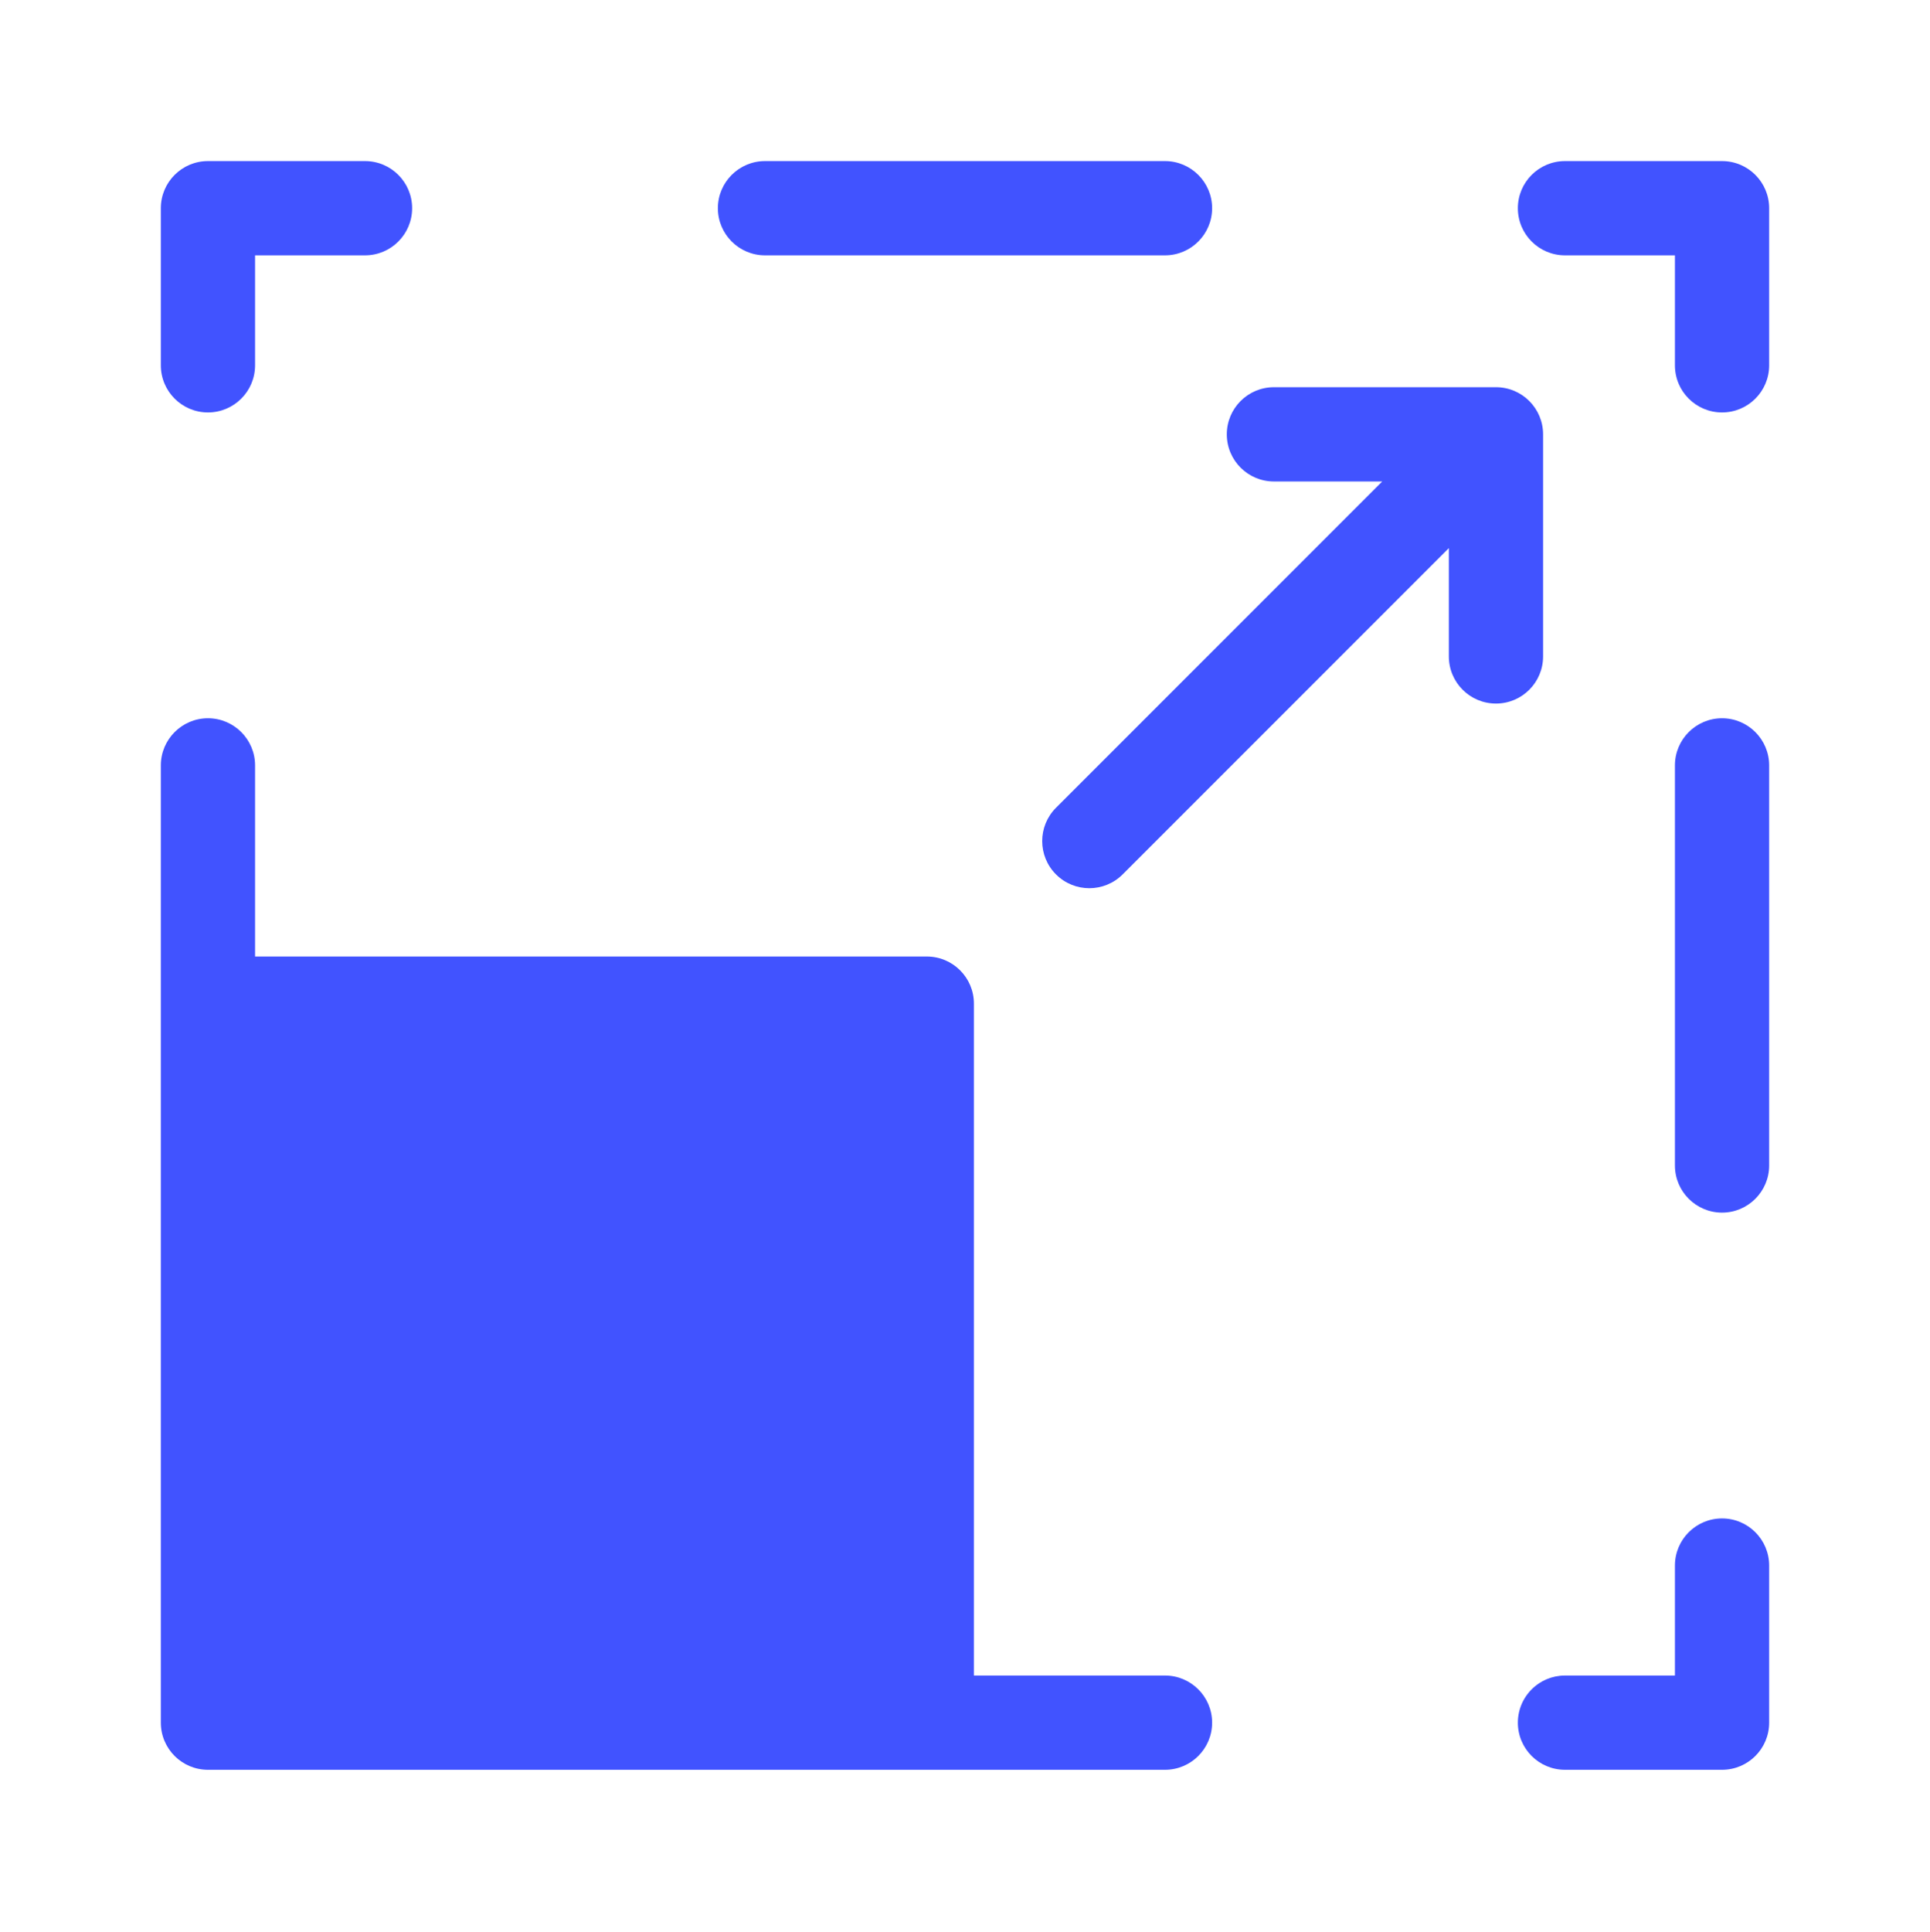 <svg width="1024" height="1025" viewBox="0 0 1024 1025" fill="none" xmlns="http://www.w3.org/2000/svg">
<path d="M830.332 135.445H888.665V193.779C888.665 207.595 899.849 218.779 913.665 218.779C927.482 218.779 938.665 207.595 938.665 193.779V110.445C938.665 96.639 927.472 85.445 913.665 85.445H830.332C816.525 85.445 805.332 96.639 805.332 110.445C805.332 124.252 816.525 135.445 830.332 135.445ZM888.665 405.995V618.229C888.665 632.012 899.882 643.229 913.665 643.229C927.449 643.229 938.665 632.012 938.665 618.229V405.995C938.665 392.212 927.449 380.995 913.665 380.995C899.882 380.995 888.665 392.212 888.665 405.995ZM888.665 830.445V888.779H830.332C829.469 888.779 828.617 888.822 827.777 888.907C827.347 888.95 826.932 889.035 826.509 889.1C826.104 889.162 825.692 889.204 825.295 889.285C824.832 889.38 824.385 889.515 823.932 889.635C823.589 889.725 823.237 889.795 822.9 889.9C822.524 890.017 822.164 890.17 821.794 890.305C821.397 890.45 820.99 890.577 820.604 890.74C820.389 890.832 820.187 890.947 819.975 891.044C819.45 891.284 818.922 891.52 818.417 891.794C818.365 891.822 818.319 891.855 818.269 891.884C811.265 895.75 806.309 902.872 805.462 911.22C805.375 912.07 805.332 912.924 805.332 913.779C805.332 927.585 816.525 938.779 830.332 938.779H913.665C927.472 938.779 938.665 927.585 938.665 913.779V830.445C938.665 816.639 927.472 805.445 913.665 805.445C899.859 805.445 888.665 816.639 888.665 830.445ZM618.115 888.779H516.729V532.382C516.729 518.575 505.535 507.382 491.729 507.382H135.332V405.995C135.332 392.212 124.115 380.995 110.332 380.995C96.549 380.995 85.332 392.212 85.332 405.995V913.779C85.332 927.585 96.525 938.779 110.332 938.779H618.115C631.899 938.779 643.115 927.562 643.115 913.779C643.115 899.995 631.899 888.779 618.115 888.779ZM135.332 193.779V135.445H193.665C207.472 135.445 218.665 124.252 218.665 110.445C218.665 96.639 207.472 85.445 193.665 85.445H110.332C96.525 85.445 85.332 96.639 85.332 110.445V193.779C85.332 207.585 96.525 218.779 110.332 218.779C124.139 218.779 135.332 207.585 135.332 193.779ZM405.882 135.445H618.115C631.899 135.445 643.115 124.229 643.115 110.445C643.115 96.662 631.899 85.445 618.115 85.445H405.882C392.099 85.445 380.882 96.662 380.882 110.445C380.882 124.229 392.099 135.445 405.882 135.445ZM560.282 428.474C555.4 433.355 552.959 439.754 552.959 446.15C552.959 452.547 555.399 458.947 560.282 463.827C570.045 473.59 585.874 473.59 595.637 463.827L768.717 290.747V348.205C768.717 362.012 779.91 373.205 793.717 373.205C807.524 373.205 818.717 362.012 818.717 348.205V230.394C818.717 216.587 807.524 205.394 793.717 205.394H675.904C662.097 205.394 650.904 216.587 650.904 230.394C650.904 244.2 662.097 255.394 675.904 255.394H733.362L560.282 428.474Z" fill="#4153FF"/>
</svg>
